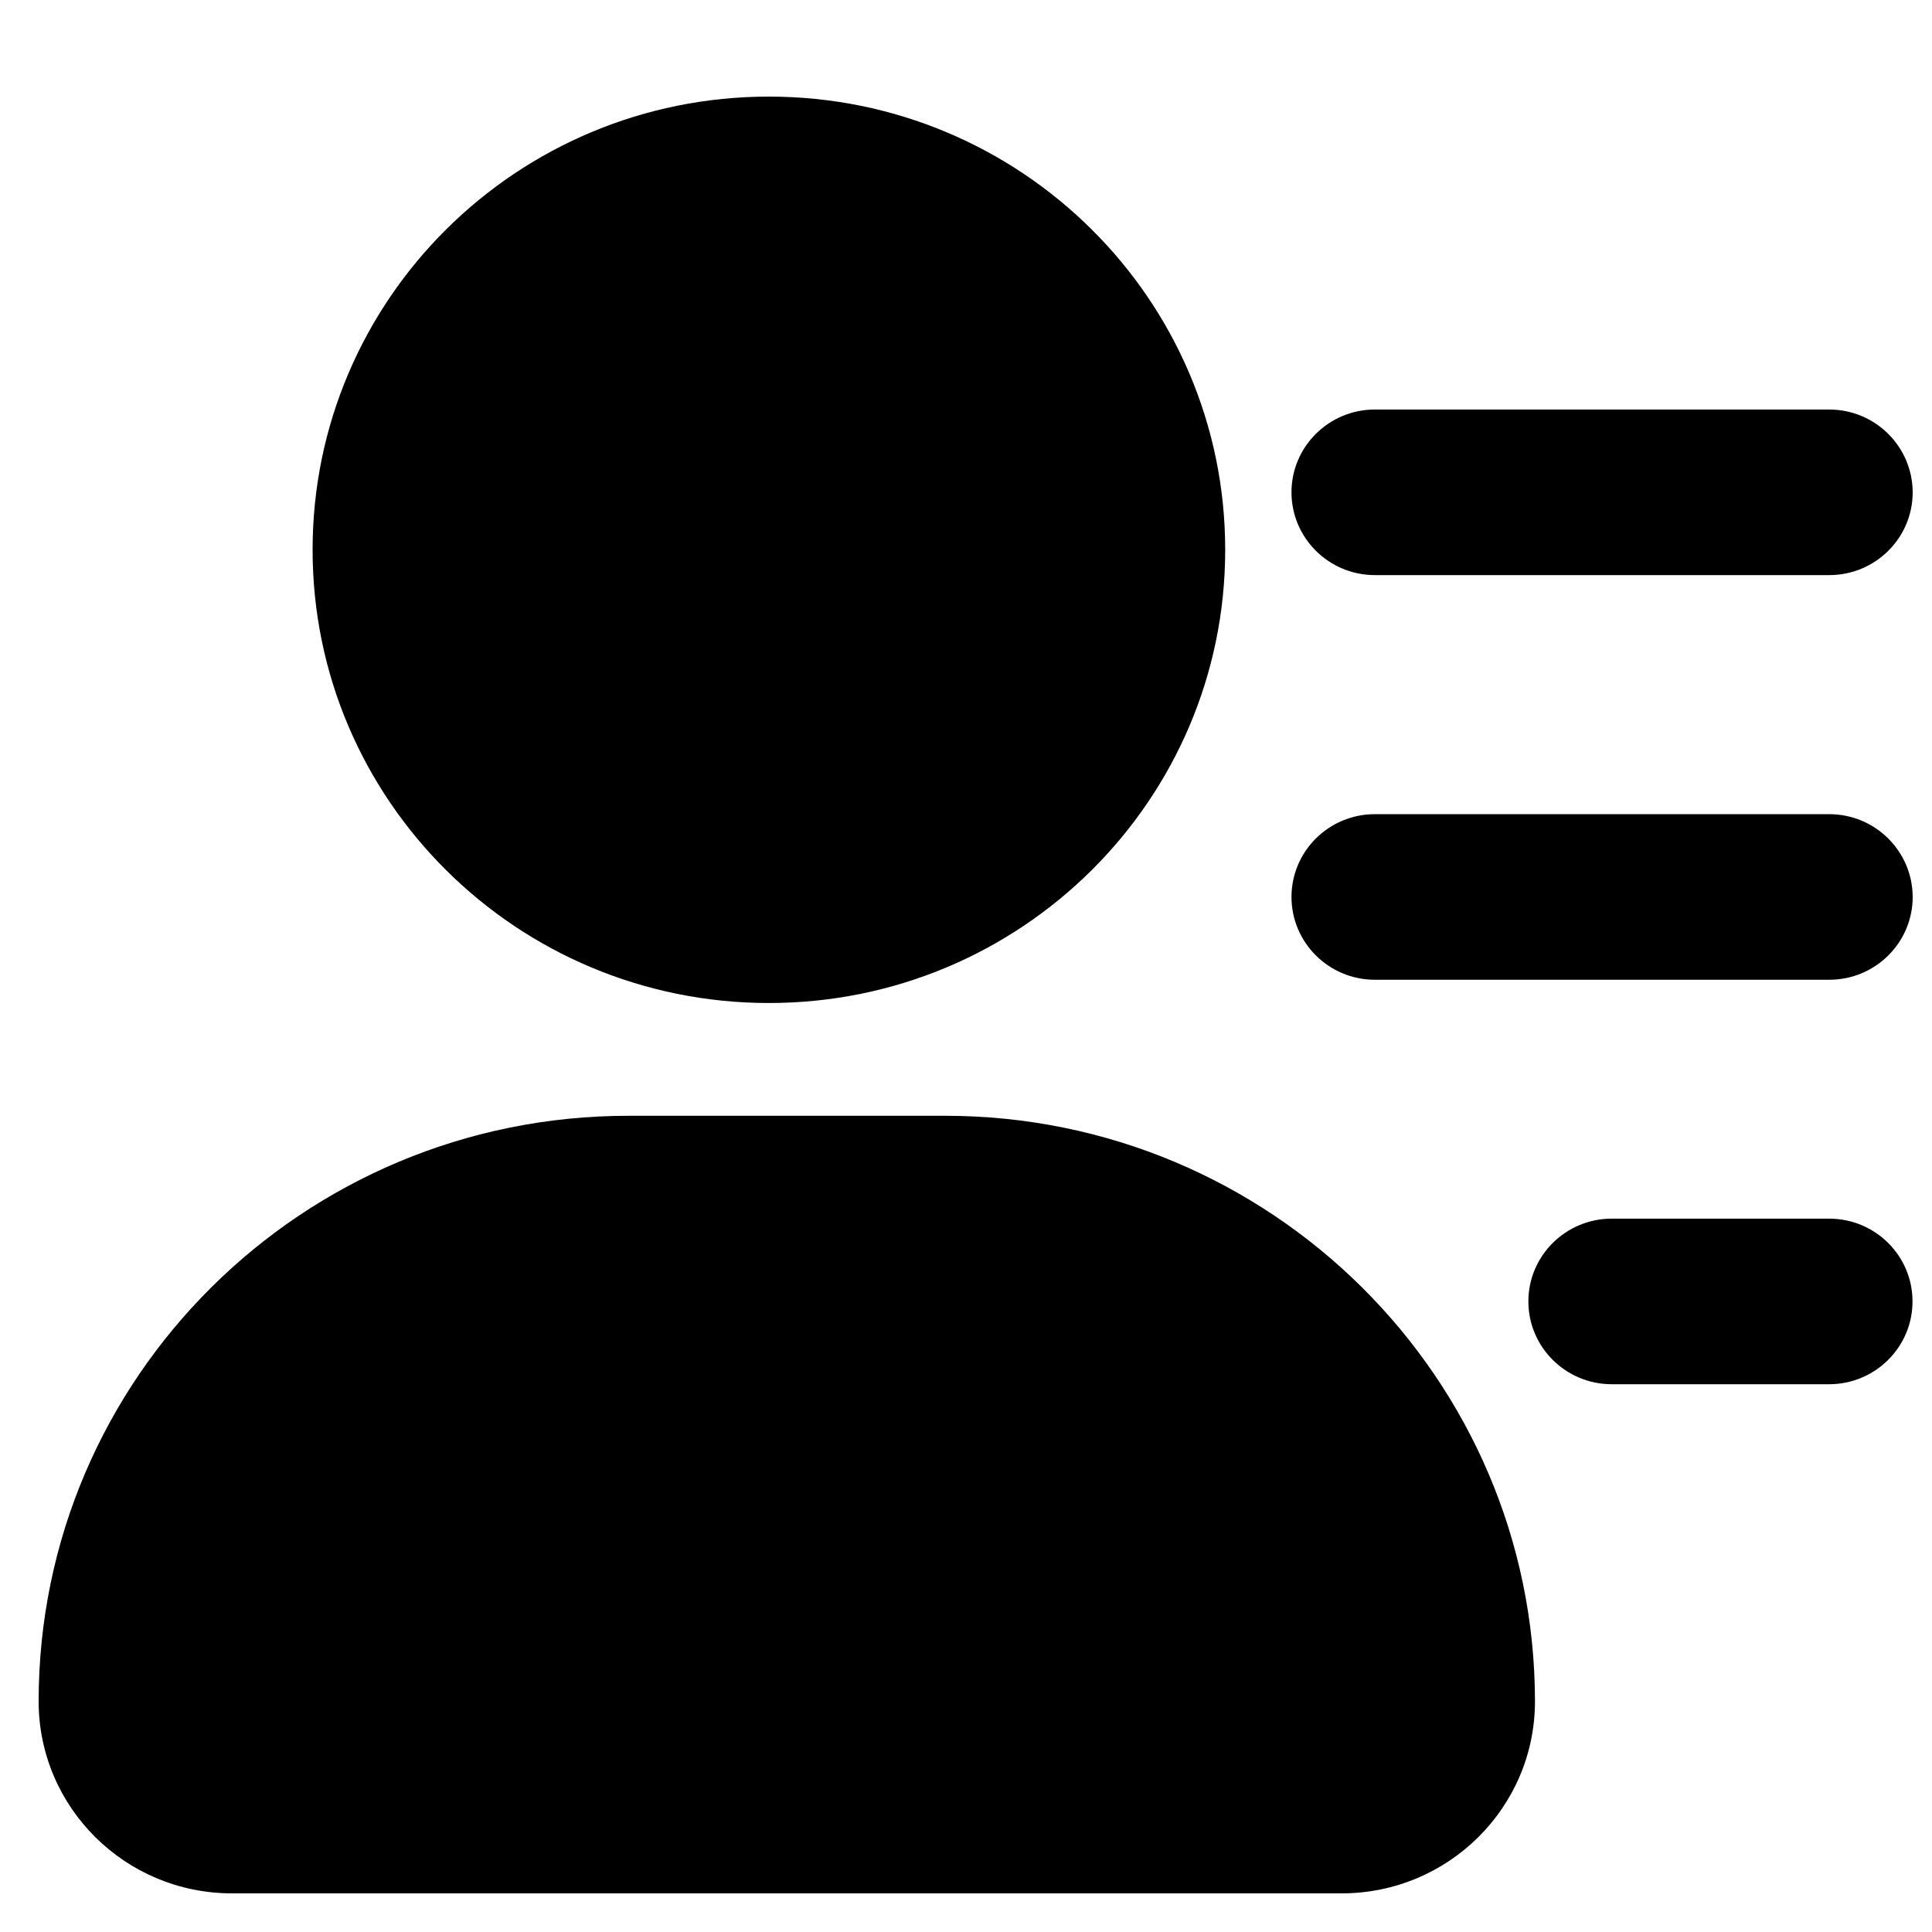 <?xml version="1.0" standalone="no"?><!DOCTYPE svg PUBLIC "-//W3C//DTD SVG 1.1//EN" "http://www.w3.org/Graphics/SVG/1.1/DTD/svg11.dtd"><svg t="1571972772597" class="icon" viewBox="0 0 1024 1024" version="1.1" xmlns="http://www.w3.org/2000/svg" p-id="5982" xmlns:xlink="http://www.w3.org/1999/xlink" width="200" height="200"><defs><style type="text/css"></style></defs><path d="M969.574 304.814H728.7c-24.423 0-44.186-19.712-44.186-43.878 0-24.259 19.856-43.879 44.186-43.879h240.783c24.423 0 44.186 19.62 44.278 43.879 0 24.258-19.855 43.878-44.186 43.878zM407.48 531.62c-133.57-0.03-241.828-107.592-241.797-240.24 0-132.65 108.278-240.18 241.849-240.18 133.57 0 241.848 107.53 241.848 240.18v0.102c-0.03 132.659-108.33 240.169-241.9 240.138z m93.481 59.77c172.462 0 312.505 139.09 312.607 310.355 0 56.258-45.937 101.775-102.482 101.775H122.962c-56.648 0-102.482-45.62-102.482-101.775 0-171.264 139.858-310.354 312.504-310.354h167.977z m468.613-72.1H728.7c-24.423 0-44.186-19.721-44.186-43.878 0-24.268 19.856-43.888 44.186-43.888h240.783c24.423 0 44.186 19.62 44.278 43.888 0 24.259-19.855 43.879-44.186 43.879zM854.252 645.909h115.23c24.423 0 44.186 19.62 44.186 43.879s-19.856 43.878-44.186 43.878h-115.23c-24.433 0-44.186-19.712-44.186-43.878 0-24.259 19.855-43.879 44.186-43.879z" p-id="5983"></path></svg>